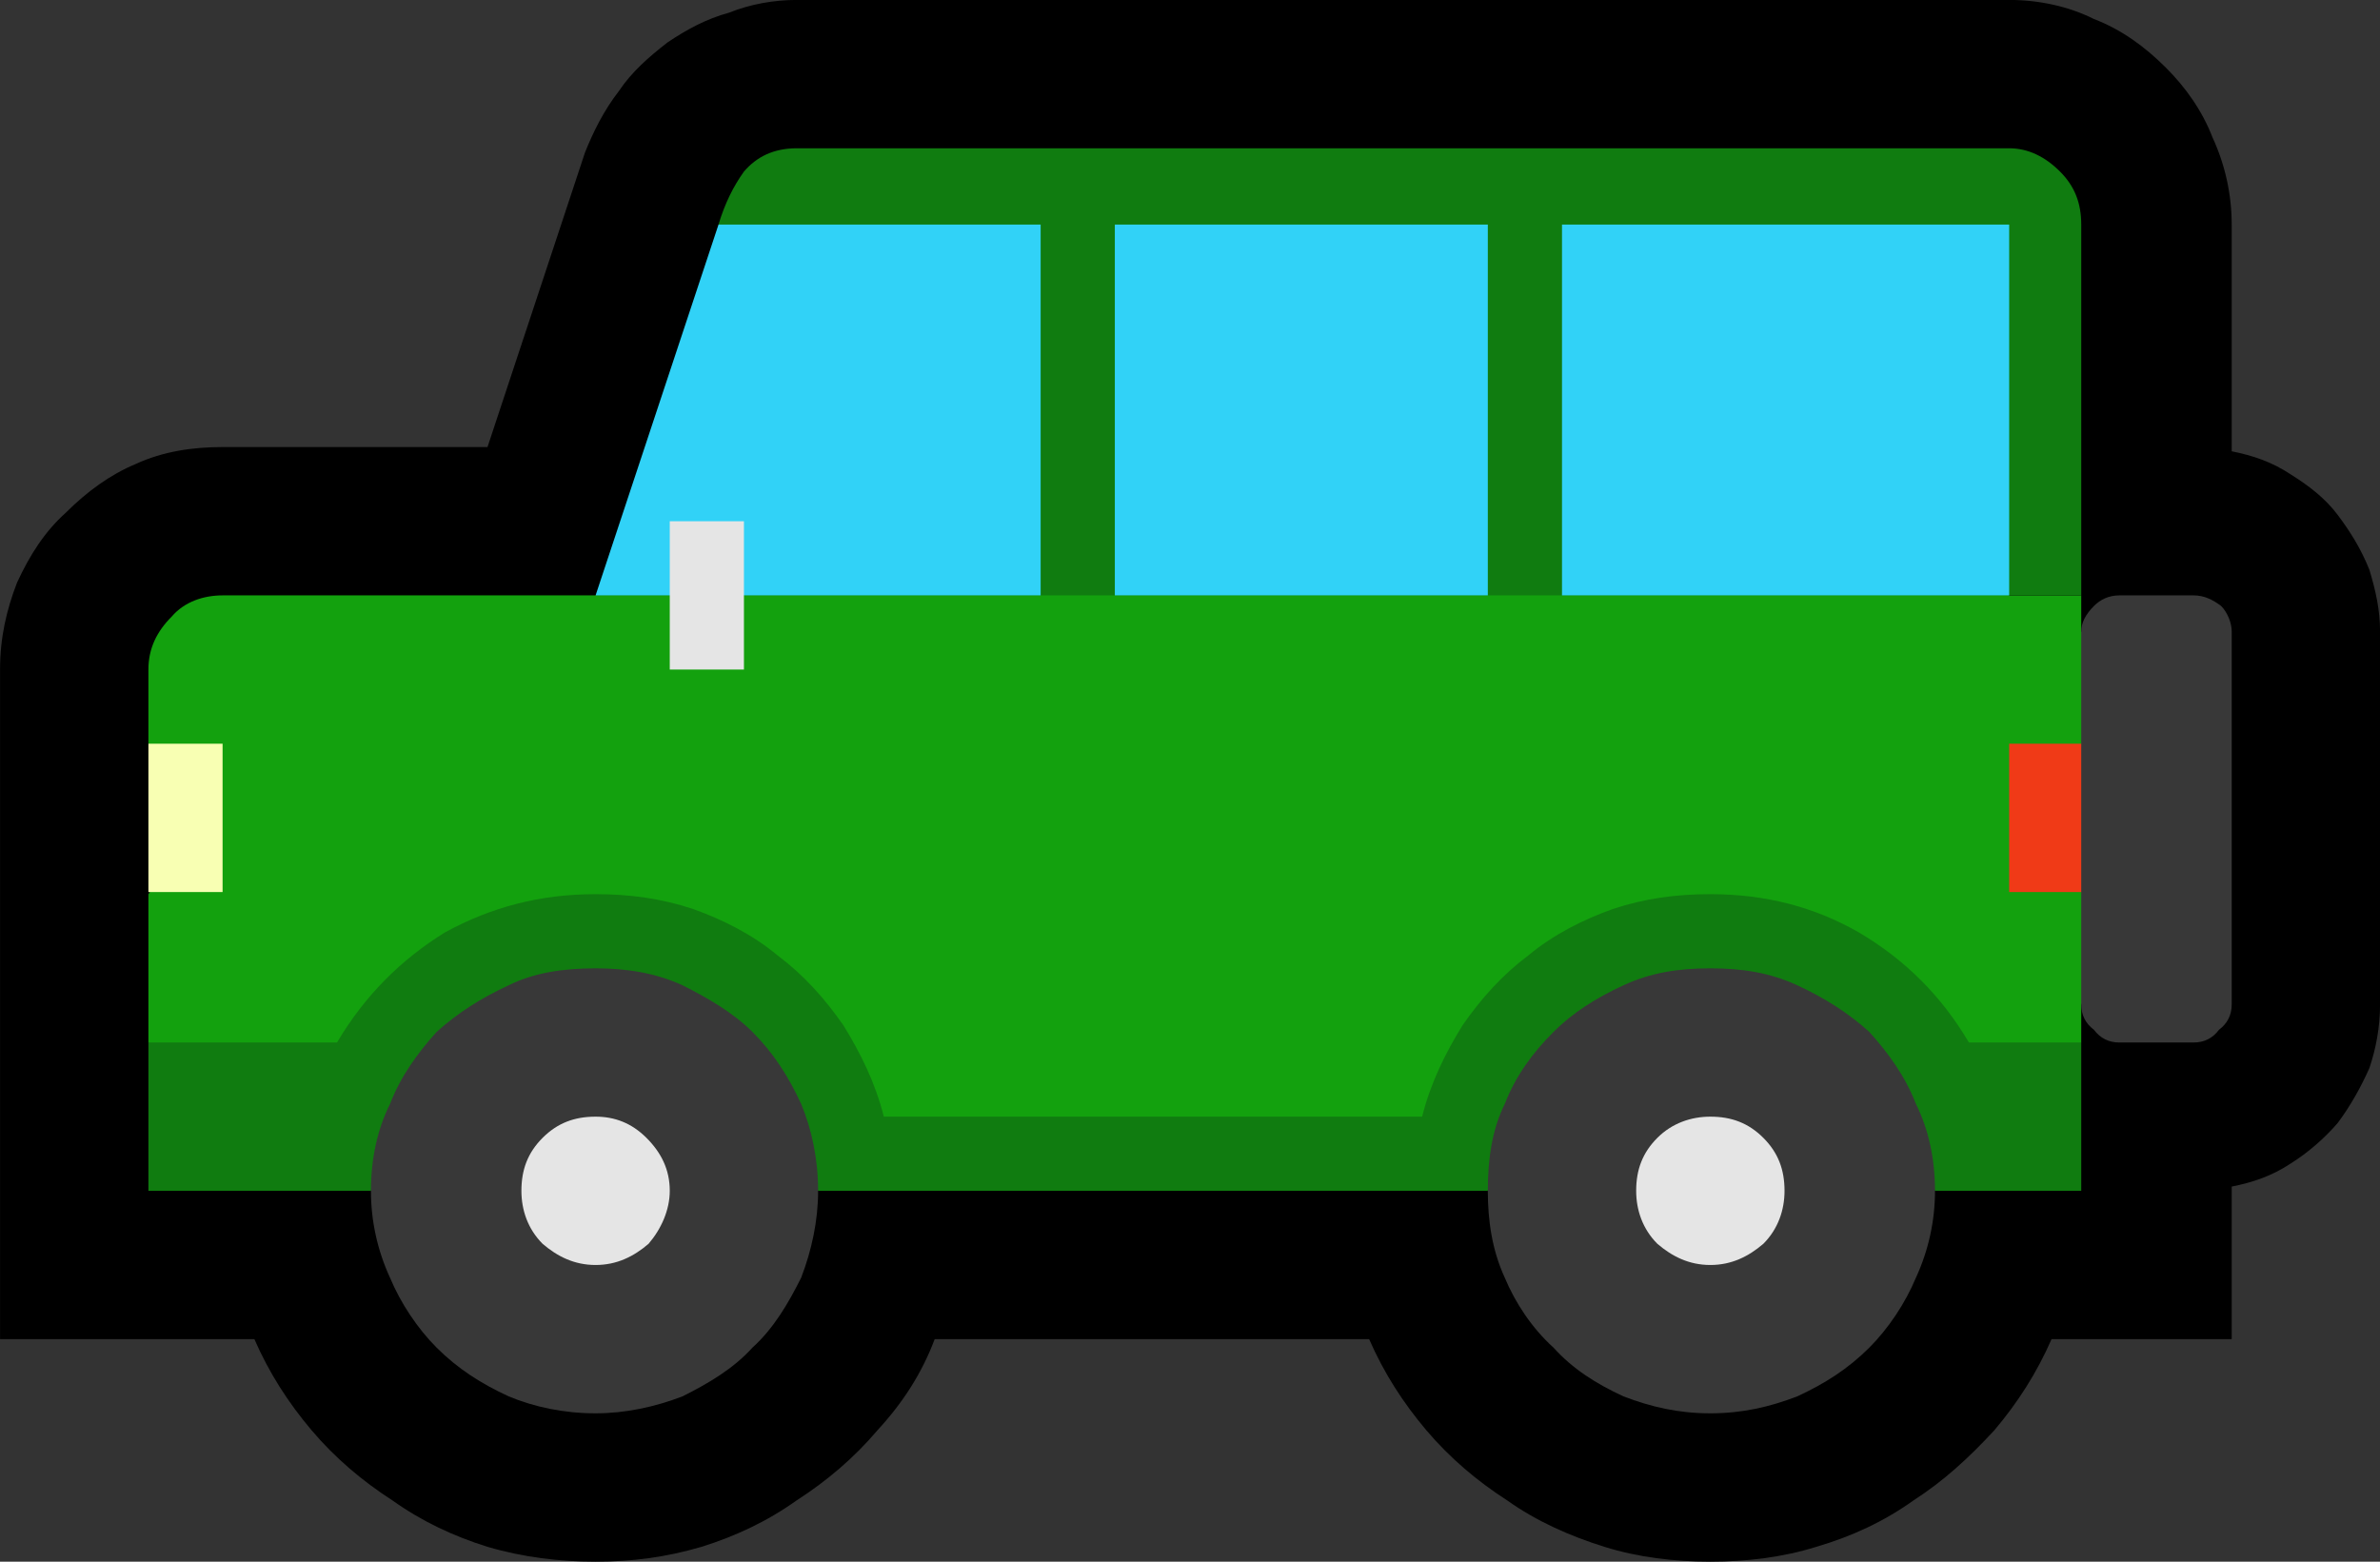 <?xml version="1.0" encoding="UTF-8" standalone="no"?>
<svg
   width="16.845"
   height="11.055"
   viewBox="0 0 16.845 11.055"
   version="1.1"
   xml:space="preserve"
   style="clip-rule:evenodd;fill-rule:evenodd;stroke-linejoin:round;stroke-miterlimit:2"
   id="svg20568"
   sodipodi:docname="emojis.svg"
   xmlns:inkscape="http://www.inkscape.org/namespaces/inkscape"
   xmlns:sodipodi="http://sodipodi.sourceforge.net/DTD/sodipodi-0.dtd"
   xmlns="http://www.w3.org/2000/svg"
   xmlns:svg="http://www.w3.org/2000/svg"><rect x="0" y="0" width="16.845" height="11.055" fill="#333333" stroke="none"/><defs
     id="defs20572" /><sodipodi:namedview
     id="namedview20570"
     pagecolor="#505050"
     bordercolor="#eeeeee"
     borderopacity="1"
     inkscape:pageshadow="0"
     inkscape:pageopacity="0"
     inkscape:pagecheckerboard="0" /><g
     transform="matrix(0.24,0,0,0.24,-33.809,-681.757)"
     id="g20566"><g
       transform="matrix(62.5,0,0,62.5,133.06,2873.59)"
       id="g13362"><path
         d="m 1.178,-0.314 c 0.01,0.002 0.019,0.005 0.028,0.011 0.008,0.005 0.016,0.011 0.022,0.019 0.006,0.008 0.011,0.016 0.015,0.026 0.003,0.01 0.005,0.019 0.005,0.029 v 0.176 c 0,0.011 -0.002,0.021 -0.005,0.03 C 1.239,-0.014 1.234,-0.005 1.228,0.003 1.222,0.01 1.214,0.017 1.206,0.022 1.197,0.028 1.188,0.031 1.178,0.033 V 0.105 H 1.093 C 1.086,0.121 1.077,0.135 1.066,0.148 1.054,0.161 1.042,0.172 1.028,0.181 1.014,0.191 0.999,0.198 0.982,0.203 0.966,0.208 0.949,0.21 0.932,0.21 0.915,0.21 0.898,0.208 0.882,0.203 0.866,0.198 0.85,0.191 0.836,0.181 0.822,0.172 0.809,0.161 0.798,0.148 0.787,0.135 0.778,0.121 0.771,0.105 H 0.566 C 0.56,0.121 0.551,0.135 0.539,0.148 0.528,0.161 0.515,0.172 0.501,0.181 0.487,0.191 0.472,0.198 0.456,0.203 0.439,0.208 0.423,0.21 0.406,0.21 0.389,0.21 0.372,0.208 0.355,0.203 0.339,0.198 0.324,0.191 0.31,0.181 0.296,0.172 0.283,0.161 0.272,0.148 0.261,0.135 0.252,0.121 0.245,0.105 h -0.12 v -0.316 c 0,-0.015 0.003,-0.028 0.008,-0.041 0.006,-0.013 0.013,-0.024 0.023,-0.033 0.01,-0.01 0.021,-0.018 0.033,-0.023 0.013,-0.006 0.027,-0.008 0.041,-0.008 H 0.355 L 0.401,-0.455 C 0.405,-0.465 0.41,-0.475 0.417,-0.484 0.423,-0.493 0.431,-0.5 0.44,-0.507 0.449,-0.513 0.458,-0.518 0.469,-0.521 0.479,-0.525 0.49,-0.527 0.501,-0.527 h 0.572 c 0.014,0 0.028,0.003 0.04,0.009 0.013,0.005 0.024,0.013 0.034,0.023 0.009,0.009 0.017,0.02 0.022,0.033 0.006,0.013 0.009,0.027 0.009,0.041 z"
         style="fill-rule:nonzero"
         id="path13346" /><path
         d="m 1.107,-0.229 0.017,0.02 v 0.136 l -0.017,0.02 v 0.018 L 1.073,0.01 H 0.229 L 0.195,-0.035 v -0.07 L 0.22,-0.14 0.195,-0.176 v -0.035 c 0,-0.01 0.004,-0.018 0.011,-0.025 0.006,-0.007 0.015,-0.01 0.024,-0.01 H 0.406 L 0.449,-0.28 h 0.578 l 0.046,0.034 h 0.034 z"
         style="fill:#13a10e;fill-rule:nonzero"
         id="path13348" /><rect
         x="1.073"
         y="-0.176"
         width="0.049"
         height="0.07"
         style="fill:#f03a17;fill-rule:nonzero"
         id="rect13350" /><path
         d="m 0.406,-0.09 c 0.011,0 0.023,0.003 0.037,0.007 0.014,0.005 0.026,0.012 0.038,0.02 0.012,0.009 0.022,0.018 0.03,0.03 0.008,0.011 0.012,0.023 0.012,0.035 0,0.006 -0.001,0.012 -0.003,0.017 C 0.518,0.025 0.515,0.03 0.511,0.035 0.511,0.049 0.508,0.063 0.503,0.076 0.497,0.088 0.49,0.1 0.48,0.109 0.471,0.119 0.459,0.126 0.447,0.132 0.434,0.137 0.42,0.14 0.406,0.14 0.391,0.14 0.377,0.137 0.365,0.132 0.352,0.126 0.341,0.119 0.331,0.109 0.322,0.1 0.314,0.088 0.309,0.076 0.303,0.063 0.3,0.049 0.3,0.035 0.295,0.027 0.293,0.017 0.293,0.007 0.293,-0.005 0.297,-0.018 0.304,-0.029 0.311,-0.041 0.32,-0.051 0.332,-0.06 0.343,-0.069 0.355,-0.076 0.368,-0.082 0.382,-0.087 0.394,-0.09 0.406,-0.09 Z m 0.526,0 c 0.011,0 0.024,0.003 0.037,0.008 0.014,0.005 0.027,0.012 0.039,0.02 0.011,0.008 0.021,0.018 0.03,0.03 C 1.046,-0.021 1.05,-0.009 1.05,0.003 1.05,0.009 1.049,0.014 1.046,0.02 1.044,0.025 1.041,0.03 1.038,0.035 1.038,0.049 1.035,0.063 1.029,0.076 1.024,0.088 1.016,0.1 1.007,0.109 0.997,0.119 0.986,0.126 0.973,0.132 0.96,0.137 0.947,0.14 0.932,0.14 0.917,0.14 0.904,0.137 0.891,0.132 0.878,0.126 0.867,0.119 0.858,0.109 0.848,0.1 0.84,0.088 0.835,0.076 0.829,0.063 0.827,0.049 0.827,0.035 0.819,0.025 0.815,0.014 0.815,0.002 c 0,-0.012 0.004,-0.024 0.012,-0.035 0.008,-0.011 0.018,-0.021 0.03,-0.03 0.012,-0.008 0.024,-0.015 0.038,-0.02 C 0.908,-0.087 0.921,-0.09 0.932,-0.09 Z M 1.16,-0.035 H 1.125 C 1.12,-0.035 1.116,-0.037 1.113,-0.041 1.109,-0.044 1.107,-0.048 1.107,-0.053 v -0.176 c 0,-0.004 0.002,-0.008 0.006,-0.012 0.003,-0.003 0.007,-0.005 0.012,-0.005 H 1.16 c 0.005,0 0.009,0.002 0.013,0.005 0.003,0.003 0.005,0.008 0.005,0.012 v 0.176 c 0,0.005 -0.002,0.009 -0.006,0.012 -0.003,0.004 -0.007,0.006 -0.012,0.006 z"
         style="fill:#383838;fill-rule:nonzero"
         id="path13352" /><path
         d="m 1.107,-0.421 v 0.175 H 0.406 C 0.413,-0.251 0.421,-0.257 0.43,-0.265 0.439,-0.272 0.448,-0.28 0.456,-0.288 0.464,-0.297 0.471,-0.305 0.477,-0.315 0.482,-0.324 0.485,-0.333 0.485,-0.343 0.485,-0.356 0.483,-0.369 0.478,-0.383 0.473,-0.397 0.469,-0.41 0.464,-0.421 0.467,-0.431 0.471,-0.439 0.476,-0.446 0.482,-0.453 0.49,-0.457 0.501,-0.457 h 0.572 c 0.009,0 0.017,0.004 0.024,0.011 0.007,0.007 0.01,0.015 0.01,0.025 z m -0.053,0.386 h 0.053 v 0.07 H 1.038 C 1.038,0.02 1.035,0.006 1.029,-0.006 1.024,-0.019 1.016,-0.03 1.007,-0.04 0.997,-0.049 0.986,-0.056 0.973,-0.062 0.96,-0.068 0.947,-0.07 0.932,-0.07 0.917,-0.07 0.904,-0.068 0.891,-0.062 0.878,-0.056 0.867,-0.049 0.858,-0.04 0.848,-0.03 0.84,-0.019 0.835,-0.006 0.829,0.006 0.827,0.02 0.827,0.035 H 0.511 C 0.511,0.02 0.508,0.006 0.503,-0.006 0.497,-0.019 0.49,-0.03 0.48,-0.04 0.471,-0.049 0.459,-0.056 0.447,-0.062 0.434,-0.068 0.42,-0.07 0.406,-0.07 0.391,-0.07 0.377,-0.068 0.365,-0.062 0.352,-0.056 0.341,-0.049 0.331,-0.04 0.322,-0.03 0.314,-0.019 0.309,-0.006 0.303,0.006 0.3,0.02 0.3,0.035 H 0.195 v -0.07 h 0.089 c 0.013,-0.022 0.03,-0.039 0.051,-0.052 0.022,-0.012 0.045,-0.018 0.071,-0.018 0.016,0 0.031,0.002 0.046,0.007 0.014,0.005 0.028,0.012 0.04,0.022 0.012,0.009 0.022,0.02 0.031,0.033 C 0.531,-0.03 0.538,-0.016 0.542,0 h 0.254 c 0.004,-0.016 0.011,-0.03 0.019,-0.043 0.009,-0.013 0.019,-0.024 0.031,-0.033 0.012,-0.01 0.026,-0.017 0.04,-0.022 0.015,-0.005 0.03,-0.007 0.046,-0.007 0.026,0 0.049,0.006 0.07,0.018 0.022,0.013 0.039,0.03 0.052,0.052 z"
         style="fill:#107c10;fill-rule:nonzero"
         id="path13354" /><path
         d="m 0.862,-0.421 h 0.211 v 0.175 H 0.862 Z m -0.246,0 v 0.175 h -0.21 l 0.058,-0.175 z m 0.035,0.175 v -0.175 h 0.176 v 0.175 z"
         style="fill:#31d2f7;fill-rule:nonzero"
         id="path13356" /><path
         d="M 0.406,0 C 0.415,0 0.423,0.003 0.43,0.01 0.437,0.017 0.441,0.025 0.441,0.035 0.441,0.044 0.437,0.053 0.431,0.06 0.424,0.066 0.416,0.07 0.406,0.07 0.396,0.07 0.388,0.066 0.381,0.06 0.374,0.053 0.371,0.044 0.371,0.035 0.371,0.025 0.374,0.017 0.381,0.01 0.388,0.003 0.396,0 0.406,0 Z m 0.526,0 c 0.01,0 0.018,0.003 0.025,0.01 0.007,0.007 0.01,0.015 0.01,0.025 0,0.009 -0.003,0.018 -0.01,0.025 C 0.95,0.066 0.942,0.07 0.932,0.07 0.922,0.07 0.914,0.066 0.907,0.06 0.9,0.053 0.897,0.044 0.897,0.035 0.897,0.025 0.9,0.017 0.907,0.01 0.914,0.003 0.923,0 0.932,0 Z M 0.476,-0.281 v 0.07 H 0.441 v -0.07 z"
         style="fill:#e5e5e5;fill-rule:nonzero"
         id="path13358" /><rect
         x="0.195"
         y="-0.176"
         width="0.035"
         height="0.07"
         style="fill:#f8ffb3;fill-rule:nonzero"
         id="rect13360" /></g></g></svg>
